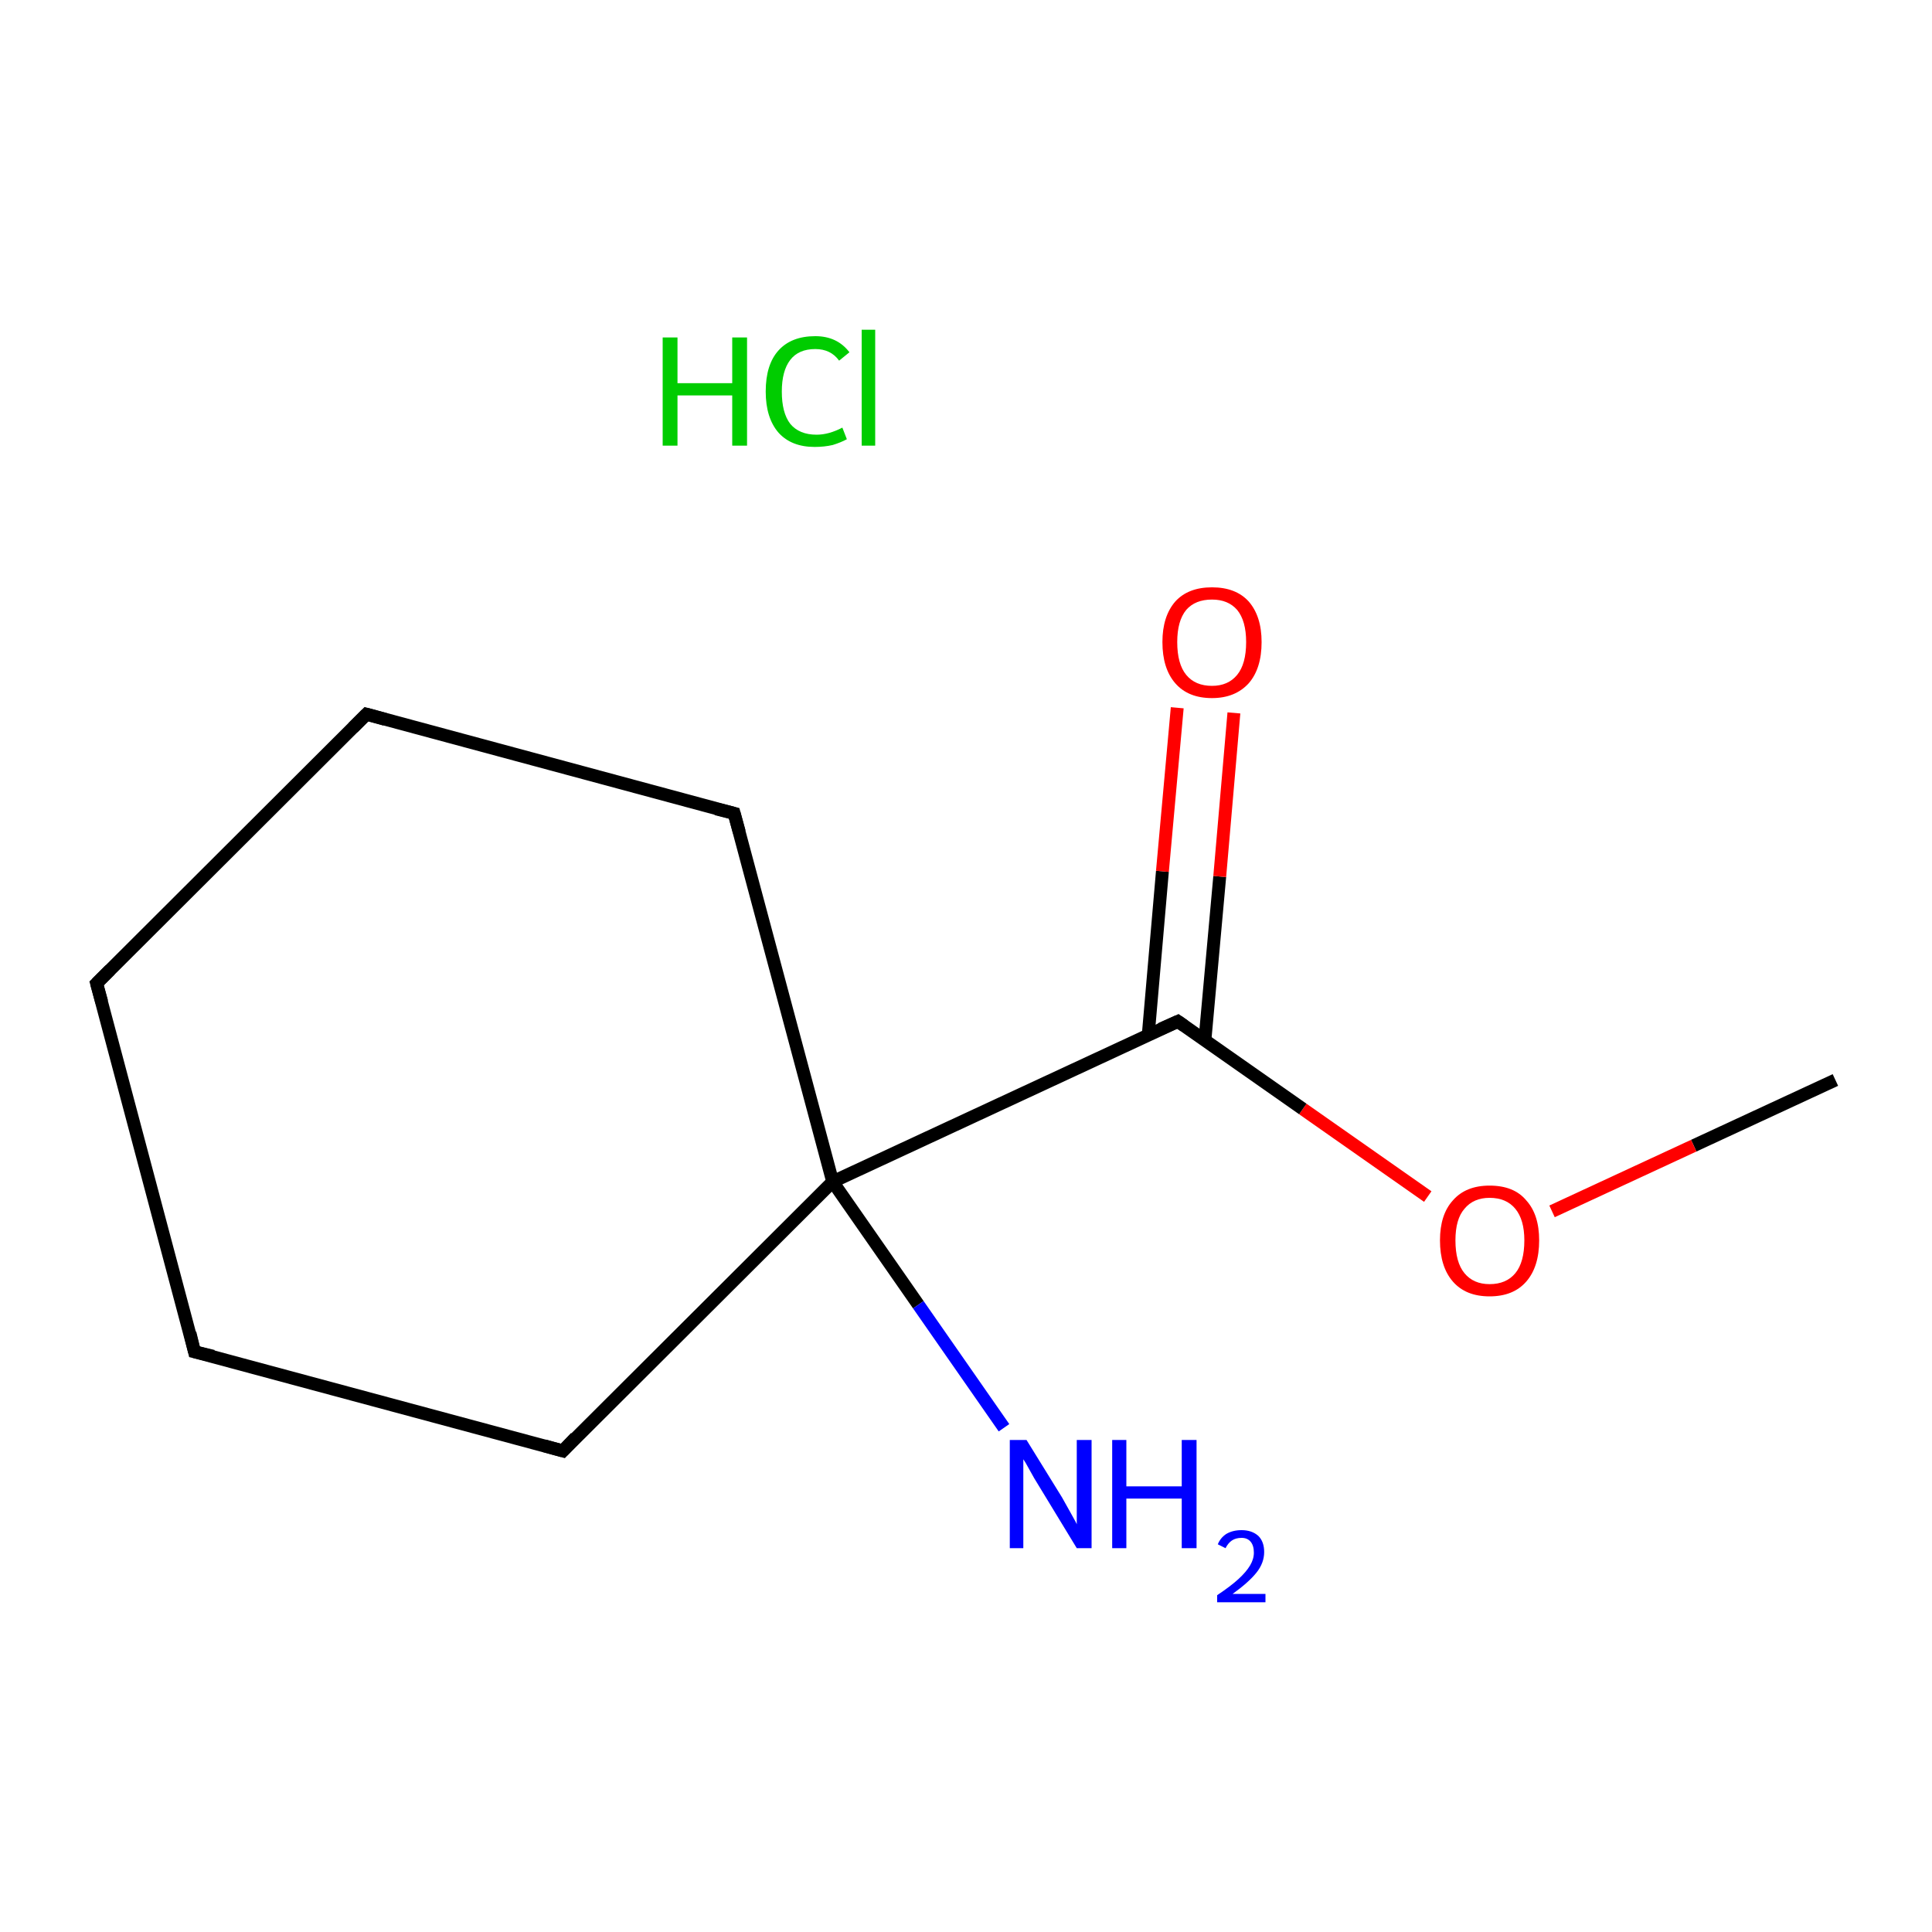 <?xml version='1.0' encoding='iso-8859-1'?>
<svg version='1.1' baseProfile='full'
              xmlns='http://www.w3.org/2000/svg'
                      xmlns:rdkit='http://www.rdkit.org/xml'
                      xmlns:xlink='http://www.w3.org/1999/xlink'
                  xml:space='preserve'
width='300px' height='300px' viewBox='0 0 300 300'>
<!-- END OF HEADER -->
<rect style='opacity:1.0;fill:#FFFFFF;stroke:none' width='300.0' height='300.0' x='0.0' y='0.0'> </rect>
<path class='bond-0 atom-0 atom-1' d='M 285.0,167.7 L 263.0,177.9' style='fill:none;fill-rule:evenodd;stroke:#000000;stroke-width:2.0px;stroke-linecap:butt;stroke-linejoin:miter;stroke-opacity:1' />
<path class='bond-0 atom-0 atom-1' d='M 263.0,177.9 L 241.0,188.1' style='fill:none;fill-rule:evenodd;stroke:#FF0000;stroke-width:2.0px;stroke-linecap:butt;stroke-linejoin:miter;stroke-opacity:1' />
<path class='bond-1 atom-1 atom-2' d='M 221.7,185.8 L 202.3,172.2' style='fill:none;fill-rule:evenodd;stroke:#FF0000;stroke-width:2.0px;stroke-linecap:butt;stroke-linejoin:miter;stroke-opacity:1' />
<path class='bond-1 atom-1 atom-2' d='M 202.3,172.2 L 182.9,158.6' style='fill:none;fill-rule:evenodd;stroke:#000000;stroke-width:2.0px;stroke-linecap:butt;stroke-linejoin:miter;stroke-opacity:1' />
<path class='bond-2 atom-2 atom-3' d='M 187.1,161.5 L 189.4,136.1' style='fill:none;fill-rule:evenodd;stroke:#000000;stroke-width:2.0px;stroke-linecap:butt;stroke-linejoin:miter;stroke-opacity:1' />
<path class='bond-2 atom-2 atom-3' d='M 189.4,136.1 L 191.6,110.7' style='fill:none;fill-rule:evenodd;stroke:#FF0000;stroke-width:2.0px;stroke-linecap:butt;stroke-linejoin:miter;stroke-opacity:1' />
<path class='bond-2 atom-2 atom-3' d='M 178.3,160.7 L 180.5,135.3' style='fill:none;fill-rule:evenodd;stroke:#000000;stroke-width:2.0px;stroke-linecap:butt;stroke-linejoin:miter;stroke-opacity:1' />
<path class='bond-2 atom-2 atom-3' d='M 180.5,135.3 L 182.8,109.9' style='fill:none;fill-rule:evenodd;stroke:#FF0000;stroke-width:2.0px;stroke-linecap:butt;stroke-linejoin:miter;stroke-opacity:1' />
<path class='bond-3 atom-2 atom-4' d='M 182.9,158.6 L 129.3,183.5' style='fill:none;fill-rule:evenodd;stroke:#000000;stroke-width:2.0px;stroke-linecap:butt;stroke-linejoin:miter;stroke-opacity:1' />
<path class='bond-4 atom-4 atom-5' d='M 129.3,183.5 L 142.6,202.6' style='fill:none;fill-rule:evenodd;stroke:#000000;stroke-width:2.0px;stroke-linecap:butt;stroke-linejoin:miter;stroke-opacity:1' />
<path class='bond-4 atom-4 atom-5' d='M 142.6,202.6 L 155.9,221.7' style='fill:none;fill-rule:evenodd;stroke:#0000FF;stroke-width:2.0px;stroke-linecap:butt;stroke-linejoin:miter;stroke-opacity:1' />
<path class='bond-5 atom-4 atom-6' d='M 129.3,183.5 L 87.4,225.3' style='fill:none;fill-rule:evenodd;stroke:#000000;stroke-width:2.0px;stroke-linecap:butt;stroke-linejoin:miter;stroke-opacity:1' />
<path class='bond-6 atom-6 atom-7' d='M 87.4,225.3 L 30.2,209.9' style='fill:none;fill-rule:evenodd;stroke:#000000;stroke-width:2.0px;stroke-linecap:butt;stroke-linejoin:miter;stroke-opacity:1' />
<path class='bond-7 atom-7 atom-8' d='M 30.2,209.9 L 15.0,152.7' style='fill:none;fill-rule:evenodd;stroke:#000000;stroke-width:2.0px;stroke-linecap:butt;stroke-linejoin:miter;stroke-opacity:1' />
<path class='bond-8 atom-8 atom-9' d='M 15.0,152.7 L 56.9,110.9' style='fill:none;fill-rule:evenodd;stroke:#000000;stroke-width:2.0px;stroke-linecap:butt;stroke-linejoin:miter;stroke-opacity:1' />
<path class='bond-9 atom-9 atom-10' d='M 56.9,110.9 L 114.0,126.3' style='fill:none;fill-rule:evenodd;stroke:#000000;stroke-width:2.0px;stroke-linecap:butt;stroke-linejoin:miter;stroke-opacity:1' />
<path class='bond-10 atom-10 atom-4' d='M 114.0,126.3 L 129.3,183.5' style='fill:none;fill-rule:evenodd;stroke:#000000;stroke-width:2.0px;stroke-linecap:butt;stroke-linejoin:miter;stroke-opacity:1' />
<path d='M 183.9,159.3 L 182.9,158.6 L 180.2,159.8' style='fill:none;stroke:#000000;stroke-width:2.0px;stroke-linecap:butt;stroke-linejoin:miter;stroke-miterlimit:10;stroke-opacity:1;' />
<path d='M 89.4,223.2 L 87.4,225.3 L 84.5,224.5' style='fill:none;stroke:#000000;stroke-width:2.0px;stroke-linecap:butt;stroke-linejoin:miter;stroke-miterlimit:10;stroke-opacity:1;' />
<path d='M 33.1,210.6 L 30.2,209.9 L 29.5,207.0' style='fill:none;stroke:#000000;stroke-width:2.0px;stroke-linecap:butt;stroke-linejoin:miter;stroke-miterlimit:10;stroke-opacity:1;' />
<path d='M 15.8,155.6 L 15.0,152.7 L 17.1,150.6' style='fill:none;stroke:#000000;stroke-width:2.0px;stroke-linecap:butt;stroke-linejoin:miter;stroke-miterlimit:10;stroke-opacity:1;' />
<path d='M 54.8,113.0 L 56.9,110.9 L 59.8,111.7' style='fill:none;stroke:#000000;stroke-width:2.0px;stroke-linecap:butt;stroke-linejoin:miter;stroke-miterlimit:10;stroke-opacity:1;' />
<path d='M 111.2,125.6 L 114.0,126.3 L 114.8,129.2' style='fill:none;stroke:#000000;stroke-width:2.0px;stroke-linecap:butt;stroke-linejoin:miter;stroke-miterlimit:10;stroke-opacity:1;' />
<path class='atom-1' d='M 223.6 192.6
Q 223.6 188.6, 225.6 186.4
Q 227.6 184.1, 231.3 184.1
Q 235.1 184.1, 237.0 186.4
Q 239.0 188.6, 239.0 192.6
Q 239.0 196.7, 237.0 199.0
Q 235.0 201.3, 231.3 201.3
Q 227.6 201.3, 225.6 199.0
Q 223.6 196.7, 223.6 192.6
M 231.3 199.4
Q 233.9 199.4, 235.3 197.7
Q 236.7 196.0, 236.7 192.6
Q 236.7 189.4, 235.3 187.7
Q 233.9 186.0, 231.3 186.0
Q 228.8 186.0, 227.4 187.7
Q 226.0 189.3, 226.0 192.6
Q 226.0 196.0, 227.4 197.7
Q 228.8 199.4, 231.3 199.4
' fill='#FF0000'/>
<path class='atom-3' d='M 180.5 99.7
Q 180.5 95.7, 182.5 93.4
Q 184.5 91.2, 188.2 91.2
Q 191.9 91.2, 193.9 93.4
Q 195.9 95.7, 195.9 99.7
Q 195.9 103.8, 193.9 106.1
Q 191.8 108.4, 188.2 108.4
Q 184.5 108.4, 182.5 106.1
Q 180.5 103.8, 180.5 99.7
M 188.2 106.5
Q 190.7 106.5, 192.1 104.8
Q 193.5 103.1, 193.5 99.7
Q 193.5 96.4, 192.1 94.7
Q 190.7 93.1, 188.2 93.1
Q 185.6 93.1, 184.2 94.7
Q 182.8 96.4, 182.8 99.7
Q 182.8 103.1, 184.2 104.8
Q 185.6 106.5, 188.2 106.5
' fill='#FF0000'/>
<path class='atom-5' d='M 159.4 223.6
L 164.9 232.5
Q 165.4 233.4, 166.3 235.0
Q 167.2 236.6, 167.2 236.7
L 167.2 223.6
L 169.5 223.6
L 169.5 240.4
L 167.2 240.4
L 161.3 230.7
Q 160.6 229.6, 159.9 228.3
Q 159.2 227.0, 158.9 226.6
L 158.9 240.4
L 156.8 240.4
L 156.8 223.6
L 159.4 223.6
' fill='#0000FF'/>
<path class='atom-5' d='M 172.7 223.6
L 174.9 223.6
L 174.9 230.8
L 183.5 230.8
L 183.5 223.6
L 185.8 223.6
L 185.8 240.4
L 183.5 240.4
L 183.5 232.7
L 174.9 232.7
L 174.9 240.4
L 172.7 240.4
L 172.7 223.6
' fill='#0000FF'/>
<path class='atom-5' d='M 189.1 239.8
Q 189.5 238.8, 190.4 238.2
Q 191.4 237.6, 192.8 237.6
Q 194.4 237.6, 195.4 238.5
Q 196.3 239.4, 196.3 241.0
Q 196.3 242.7, 195.1 244.2
Q 193.9 245.7, 191.4 247.5
L 196.5 247.5
L 196.5 248.8
L 189.0 248.8
L 189.0 247.7
Q 191.1 246.3, 192.3 245.2
Q 193.5 244.1, 194.1 243.1
Q 194.7 242.1, 194.7 241.1
Q 194.7 240.0, 194.2 239.4
Q 193.7 238.8, 192.8 238.8
Q 191.9 238.8, 191.3 239.2
Q 190.7 239.6, 190.3 240.4
L 189.1 239.8
' fill='#0000FF'/>
<path class='atom-11' d='M 102.9 52.4
L 105.2 52.4
L 105.2 59.5
L 113.7 59.5
L 113.7 52.4
L 116.0 52.4
L 116.0 69.2
L 113.7 69.2
L 113.7 61.4
L 105.2 61.4
L 105.2 69.2
L 102.9 69.2
L 102.9 52.4
' fill='#00CC00'/>
<path class='atom-11' d='M 118.9 60.8
Q 118.9 56.6, 120.9 54.4
Q 122.9 52.2, 126.6 52.2
Q 130.0 52.2, 131.9 54.7
L 130.3 56.0
Q 129.0 54.2, 126.6 54.2
Q 124.0 54.2, 122.7 55.9
Q 121.4 57.6, 121.4 60.8
Q 121.4 64.1, 122.7 65.8
Q 124.1 67.5, 126.8 67.5
Q 128.7 67.5, 130.8 66.4
L 131.5 68.2
Q 130.6 68.7, 129.3 69.1
Q 128.0 69.4, 126.5 69.4
Q 122.9 69.4, 120.9 67.2
Q 118.9 64.9, 118.9 60.8
' fill='#00CC00'/>
<path class='atom-11' d='M 133.8 51.2
L 135.9 51.2
L 135.9 69.2
L 133.8 69.2
L 133.8 51.2
' fill='#00CC00'/>
</svg>
